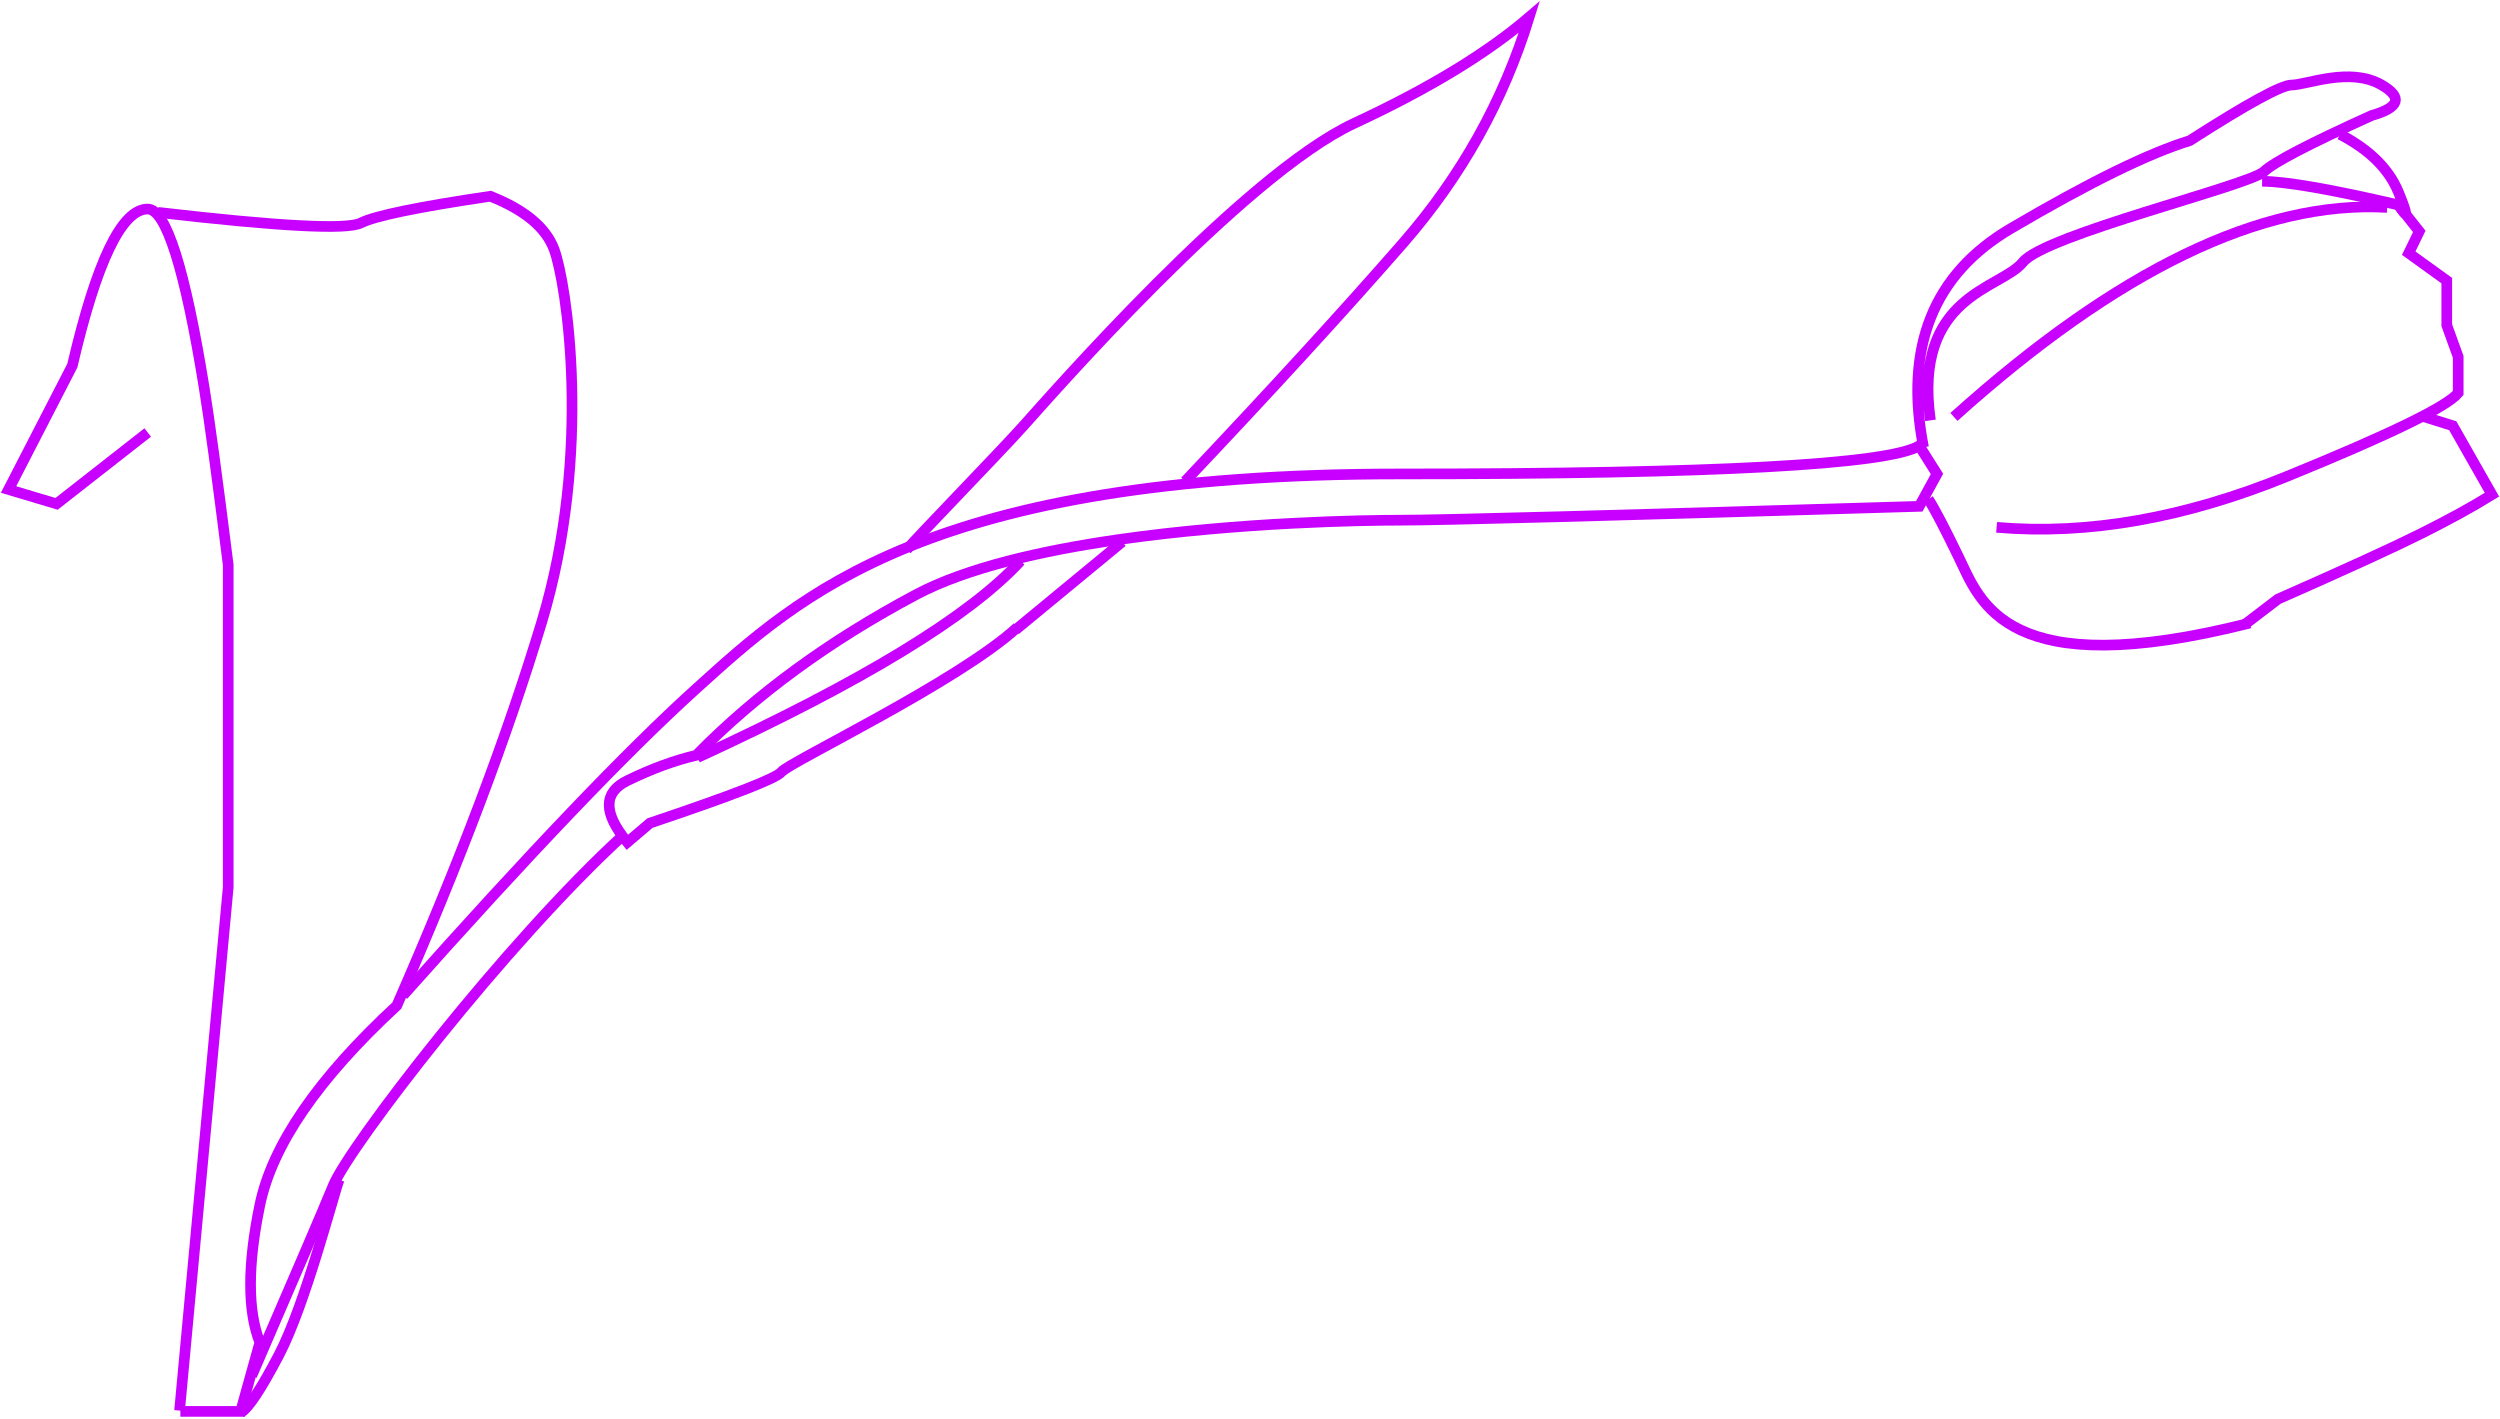 <?xml version="1.0" encoding="UTF-8"?>
<svg width="1172px" height="665px" viewBox="0 0 1172 665" version="1.1" xmlns="http://www.w3.org/2000/svg" xmlns:xlink="http://www.w3.org/1999/xlink">
    <style>
      @keyframes fadeIn {
            0% { transform: translateX(20px)}
            100% { transform: translateX(40px)}
      }

       #flower {
            <!-- fill: red; -->
            animation: 3s draw linear forwards;
       }

       @keyframes draw {
          0% {
            stroke-dasharray: 140 540;
            stroke-dashoffset: -474;
            stroke-width: 12px;
          }
          100% {
            stroke-dasharray: 760;
            stroke-dashoffset: 0;
            stroke-width: 8px;
          }
        }
     </style>
    <g id="Page-1" stroke="none" stroke-width="1" fill="none" fill-rule="evenodd">
        <g id="flower" transform="translate(4, 8)" stroke="#C800FF" stroke-width="5">
            <g id="left-leaf-1">
                <path d="M80.18,653.277 L102.989,407.948 L102.989,256.84 C97.951,216.714 94.191,188.989 91.708,173.663 C82.673,117.888 73.851,90 65.243,90 C53.086,90 41.307,114.469 29.904,163.407 L0,221.482 L22.519,228.208 L65.243,194.751" id="Path-9"></path>
            </g>
             <g id="left-leaf-2">
                <path d="M70,91.552 C126.956,98.17 158.689,99.825 165.199,96.516 C171.709,93.207 191.936,89.035 225.877,84 C241.922,90.336 251.876,98.613 255.739,108.832 C261.534,124.159 274.011,204.036 249.944,283.698 C233.9,336.807 211.259,396.715 182.023,463.424 C145.035,497.629 123.634,528.795 117.82,556.923 C112.007,585.051 112.007,606.529 117.82,621.358 L108.81,653.651 L80.554,653.651" id="Path-63"></path>
             </g>
             <g id="left-leaf-3">
                <path d="M185,458.591 C244.3,391.944 290.092,344.035 322.378,314.864 C370.806,271.109 431.157,214.186 652.355,214.186 C799.82,214.186 880.953,209.791 895.753,201 L904.06,214.186 L895.753,229.374 C751.895,233.702 670.762,235.867 652.355,235.867 C635.48,235.867 577.209,236.801 520.53,244.934 C484.472,250.108 449.059,258.195 425.358,270.809 C384.72,292.435 350.393,317.529 322.378,346.091 C312.219,348.463 301.458,352.423 290.094,357.969 C278.731,363.516 278.731,373.153 290.094,386.881 L300.697,377.867 C339.563,364.81 360.112,356.814 362.344,353.88 C365.694,349.478 445.674,311.298 472.965,286.065" id="Path-65"></path>
            </g>
            <path d="M114,636.98 C134.507,589.625 147.265,559.859 152.276,547.68 C159.792,529.412 232.958,433.946 288.792,383" id="Path-66"></path>
            <path d="M109,654.126 C112.504,652.086 118.407,643.15 126.712,627.318 C139.168,603.569 152.398,551.658 155.014,545" id="Path-67"></path>
            <path d="M323,347.133 C400.011,311.713 450.48,281.002 474.407,255" id="Path-68"></path>
            <path d="M472,287.333 C499.347,264.823 516.047,251.045 522.099,246" id="Path-69"></path>
            <path d="M421,249.746 C425.1,244.752 464.131,204.606 475.564,191.891 C486.996,179.177 578.647,74.078 630.877,49.806 C665.696,33.625 693.044,17.023 712.921,0 C700.775,39.366 681.03,74.717 653.685,106.053 C626.34,137.389 592.3,174.585 551.565,217.639" id="Path-70"></path>
            <path d="M897.753,201.729 C888.601,154.762 902.268,120.545 938.754,99.079 C975.239,77.613 1003.162,63.903 1022.523,57.948 C1049.652,40.558 1065.558,31.864 1070.243,31.864 C1077.269,31.864 1097.679,23.17 1112.568,31.864 C1122.494,37.66 1120.914,42.42 1107.828,46.146 C1078.711,59.323 1061.891,68.079 1057.366,72.414 C1050.578,78.916 954.67,102.071 944.375,114.865 C934.079,127.659 892.6,130.202 900.989,189.066" id="Path-71"></path>
            <path d="M900,226 C902.863,230.424 907.641,239.553 914.335,253.386 C924.376,274.135 936.266,313.114 1050.725,284.076" id="Path-72"></path>
            <path d="M932,239.217 C974.659,242.895 1020.073,234.92 1068.241,215.291 C1116.409,195.662 1143.13,182.644 1148.402,176.235 L1148.402,159.283 L1143.042,144.449 L1143.042,123.551 L1125.206,110.695 L1130.153,100.49 L1120.338,88.079 C1088.592,80.693 1067.299,77 1056.46,77" id="Path-73"></path>
            <path d="M1093,55 C1106.773,62.142 1115.905,71.175 1120.396,82.099 C1124.887,93.022 1124.887,94.981 1120.396,87.974" id="Path-74"></path>
            <path d="M1048,285.001 L1063.871,272.88 C1095.805,258.805 1118.248,248.529 1131.197,242.054 C1144.147,235.578 1155.157,229.53 1164.227,223.911 L1145.855,191.589 L1131.197,187" id="Path-75"></path>
            <path d="M912,187.458 C988.573,118.558 1056.275,85.82 1115.105,89.243" id="Path-76"></path>
        </g>
    </g>
</svg>